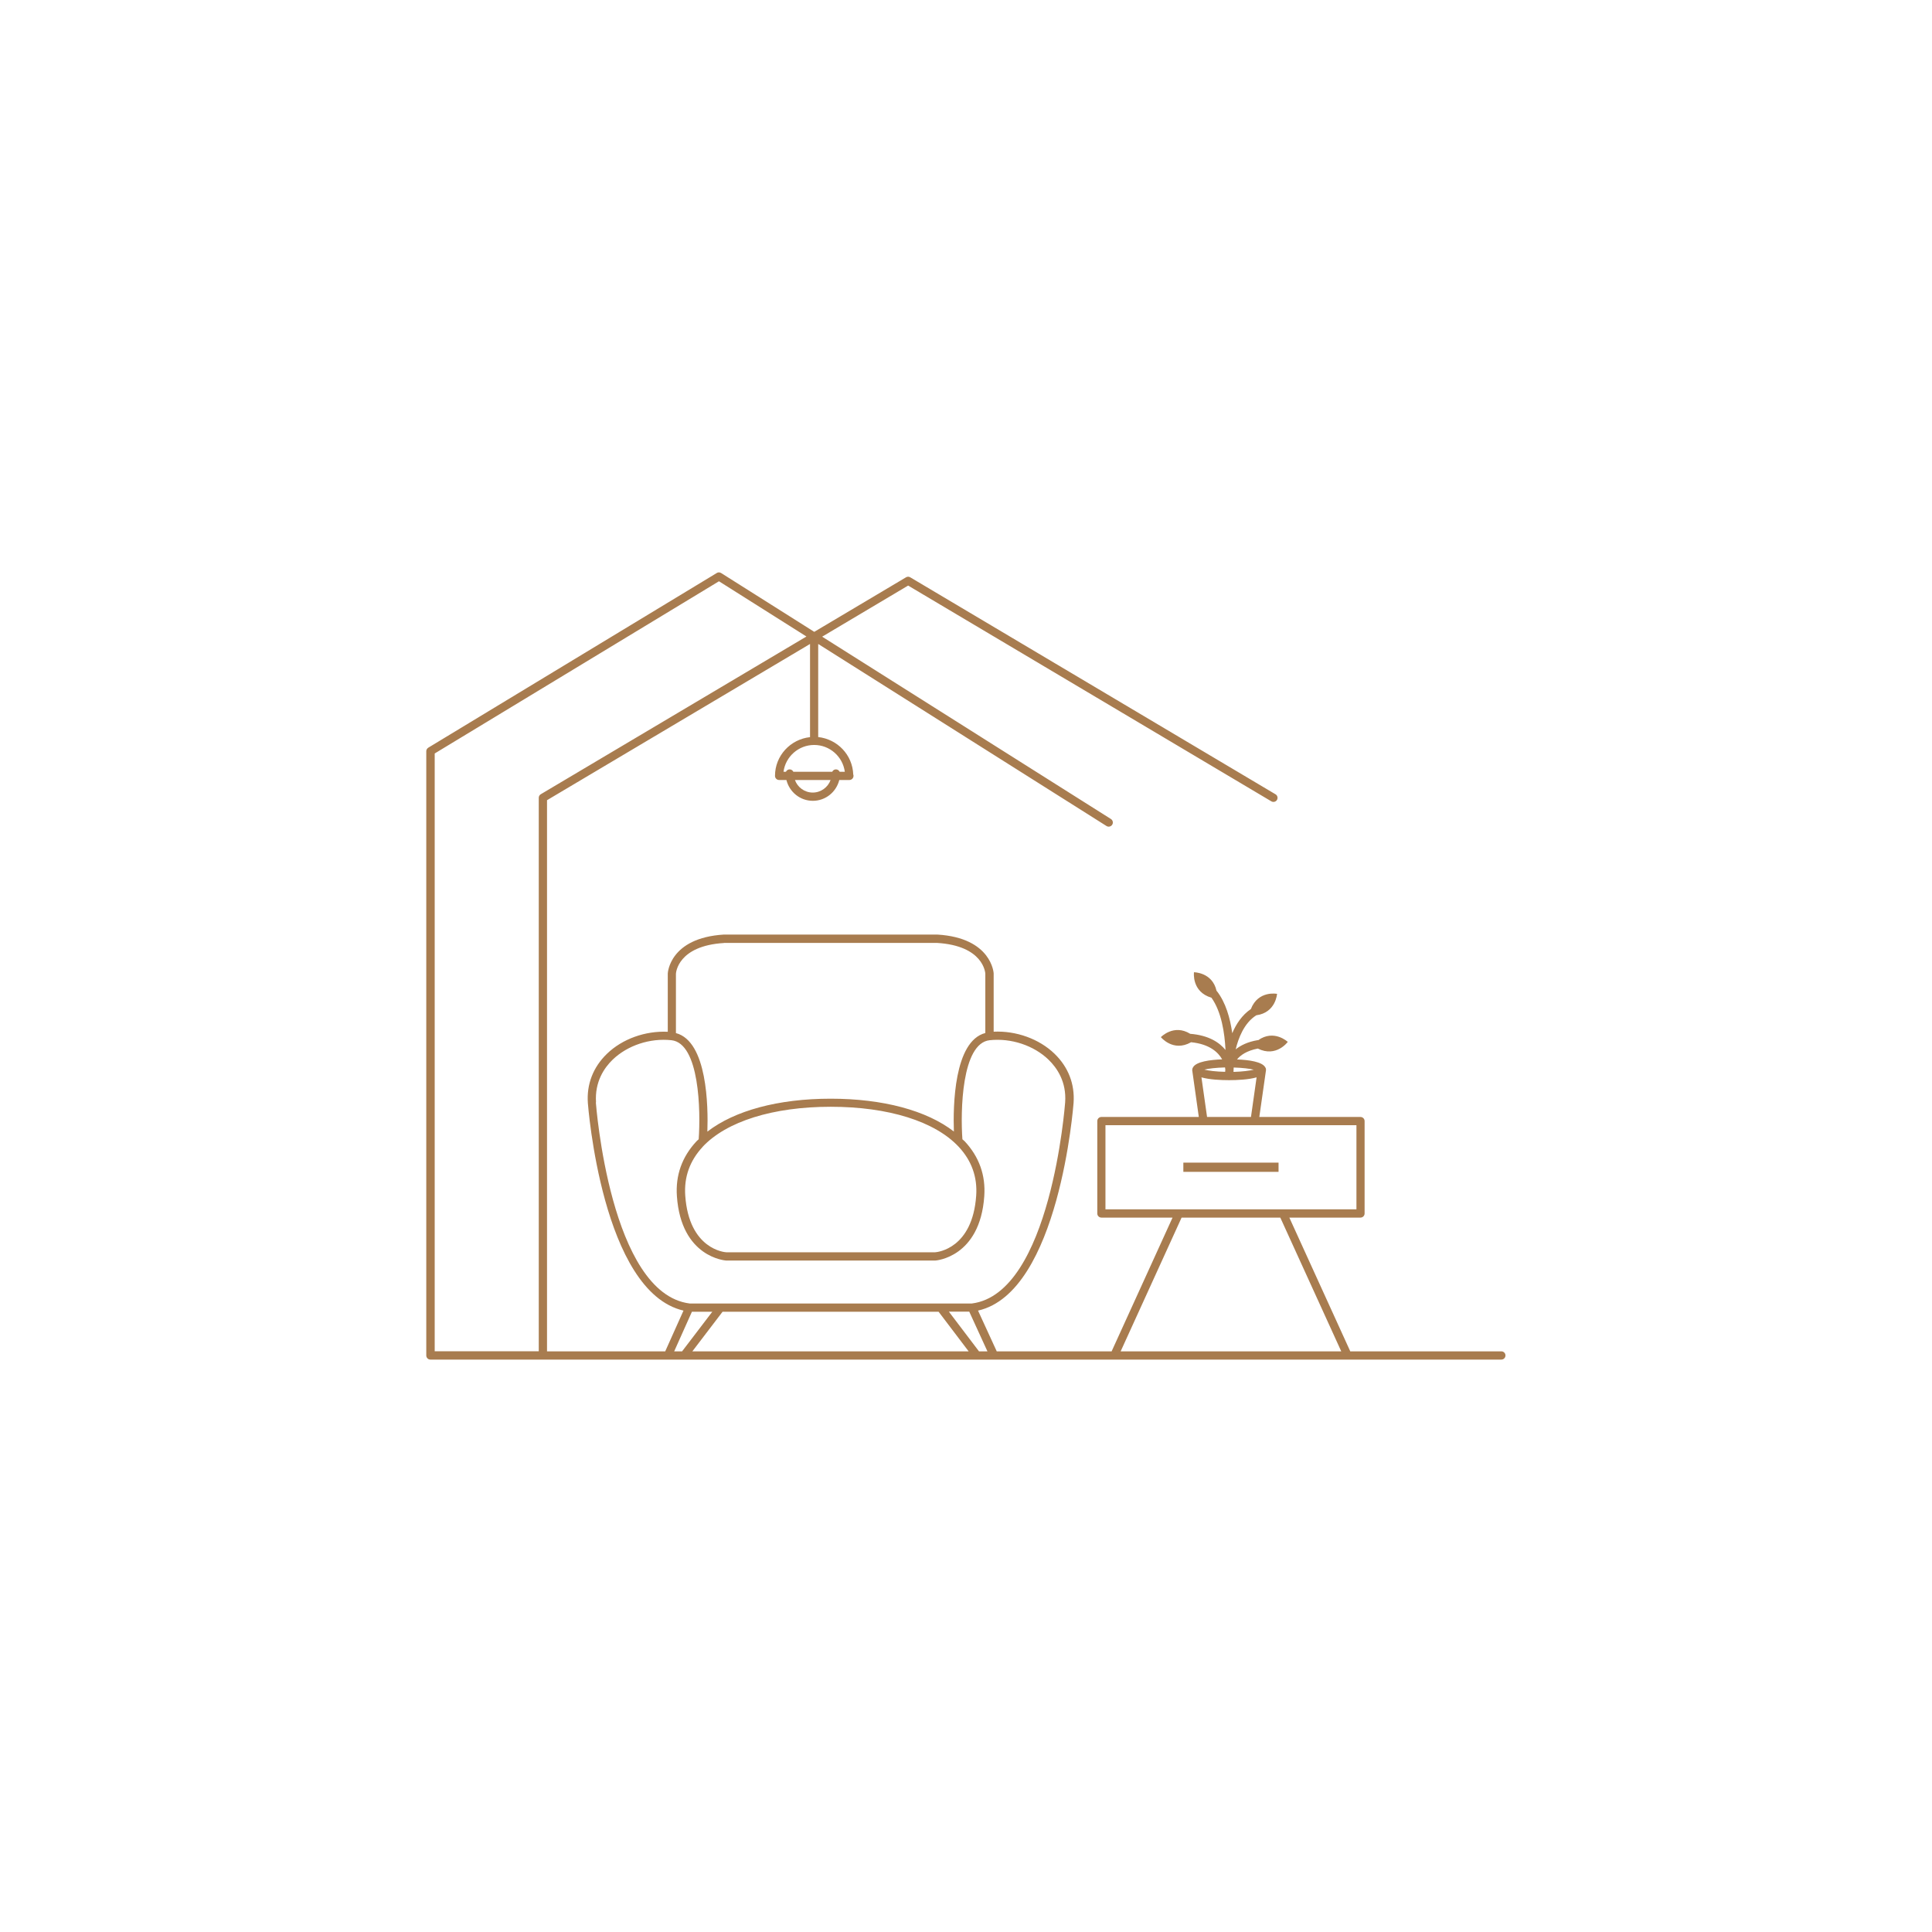 <?xml version="1.0" encoding="UTF-8"?>
<svg xmlns="http://www.w3.org/2000/svg" viewBox="0 0 220 220">
  <defs>
    <style>
      .uuid-ef6b0077-5653-421e-8078-df37437b2d99 {
        fill: #fff;
      }

      .uuid-ef6b0077-5653-421e-8078-df37437b2d99, .uuid-d96e8a91-a097-488e-bbd6-a8da2211a2e8 {
        stroke-width: 0px;
      }

      .uuid-d96e8a91-a097-488e-bbd6-a8da2211a2e8 {
        fill: #a87c4f;
      }
    </style>
  </defs>
  <g id="uuid-24880742-c2f9-466e-984e-ed9a9e4fdb6a" data-name="BACKGROUND">
    <rect class="uuid-ef6b0077-5653-421e-8078-df37437b2d99" width="220" height="220"/>
  </g>
  <g id="uuid-f81dc397-3c76-4537-84df-6e7ec1d0521f" data-name="OBJECT">
    <g>
      <rect class="uuid-d96e8a91-a097-488e-bbd6-a8da2211a2e8" x="134.75" y="132.39" width="10.84" height="1.05"/>
      <path class="uuid-d96e8a91-a097-488e-bbd6-a8da2211a2e8" d="m170.98,153.88h-17.23s0-.03-.01-.04l-6.92-15.19h8.1c.26,0,.47-.21.47-.47v-10.52c0-.26-.21-.47-.47-.47h-11.52l.76-5.32s0-.03,0-.04c0,0,0-.01,0-.02,0-.01,0-.02,0-.03,0-.09-.03-.17-.08-.24-.35-.64-1.88-.85-3.22-.9.38-.47,1.08-.99,2.37-1.24,2.1,1.05,3.41-.76,3.41-.76,0,0-1.56-1.47-3.37-.19-.02,0-.03-.02-.05-.01-1.17.2-1.96.61-2.51,1.05.29-1.21.94-3,2.35-3.88,2.23-.3,2.36-2.44,2.36-2.44,0,0-2.15-.42-2.98,1.73-1.02.69-1.69,1.73-2.12,2.75-.24-1.7-.74-3.5-1.76-4.8,0-.01-.02,0-.03-.02-.47-2.12-2.57-2.12-2.57-2.12,0,0-.29,2.23,1.99,2.9,1.14,1.6,1.51,4.03,1.6,5.95-.7-.86-1.91-1.67-4.02-1.84-1.87-1.16-3.34.38-3.34.38,0,0,1.4,1.74,3.44.58,2.11.21,3.09,1.15,3.54,1.95-1.35.05-2.96.25-3.32.91-.05.07-.08.16-.08.24,0,.01-.01.02-.01.03,0,0,0,.01,0,.02,0,.02,0,.03,0,.04l.75,5.32h-11.09c-.26,0-.47.21-.47.47v10.52c0,.26.21.47.47.47h8.1l-6.92,15.19s0,.03-.01.04h-13.09l-2.13-4.64c9.25-2.08,10.86-23.43,10.88-23.65.15-2.15-.6-4.08-2.17-5.6-1.76-1.7-4.38-2.63-6.93-2.51v-6.64s-.2-4.05-6.42-4.42h-24.3c-6.19.38-6.39,4.38-6.39,4.44v6.63c-2.55-.12-5.16.8-6.93,2.51-1.57,1.52-2.32,3.46-2.17,5.6.02.22,1.61,21.5,10.89,23.64l-2.08,4.64h-13.46v-62.76l29.95-17.79v10.61c-2.23.24-3.99,2.11-3.99,4.41,0,.26.21.47.47.47h.83c.34,1.36,1.55,2.37,3.01,2.37s2.67-1.01,3.01-2.37h1.15c.26,0,.47-.21.47-.47,0-.05,0-.11-.03-.16-.08-2.23-1.8-4.02-3.99-4.26v-10.6l32.83,20.73c.22.14.51.07.65-.15.14-.22.07-.51-.15-.65l-32.88-20.76,9.79-5.82,41.36,24.57c.22.13.51.06.64-.16.13-.22.06-.51-.16-.64l-41.6-24.71c-.15-.09-.33-.09-.48,0l-10.45,6.21-10.61-6.7c-.15-.09-.34-.1-.49,0l-32.85,19.89c-.14.09-.23.24-.23.4v68.81c0,.26.21.47.47.47h121.95c.26,0,.47-.21.47-.47s-.21-.47-.47-.47Zm-78.43-63.63c-.94,0-1.73-.6-2.03-1.43h4.06c-.3.83-1.1,1.43-2.03,1.43Zm3.64-2.37h-.58c-.08-.16-.23-.27-.42-.27s-.35.11-.42.27h-4.43c-.08-.16-.24-.27-.42-.27s-.35.11-.42.27h-.28c.23-1.72,1.71-3.05,3.49-3.05s3.26,1.33,3.49,3.05Zm-46.69-2.08l32.37-19.61,9.96,6.29-30.25,17.96c-.14.08-.23.24-.23.4v63.03h-11.85v-68.08Zm90.99,35.76c1.03.03,1.81.13,2.28.25-.48.11-1.27.22-2.31.25,0-.14.02-.3.02-.49Zm-.99,0s0,.02,0,.03t0,0c.02.09.03.16.03.2,0,.1-.01.18-.02.26-1.07-.02-1.89-.13-2.37-.25.48-.12,1.29-.22,2.36-.25Zm-2.69,1.12c.91.26,2.21.32,3.14.32h0c.93,0,2.23-.06,3.14-.32l-.64,4.51h-5l-.64-4.51Zm-10.93,5.45h28.58v9.58h-28.58v-9.58Zm8.66,10.52h11.25l6.94,15.23h-25.12l6.94-15.23Zm-23.06,15.23l-3.43-4.52h2.32l2.07,4.52h-.97Zm-16.9-4.51h12.3s3.42,4.51,3.42,4.51h-31.46l3.44-4.51h12.3Zm-12.13-42h24.24c5.3.32,5.5,3.39,5.51,3.5v6.76c-3.58.93-3.68,8.36-3.58,11.22-3.09-2.4-8.08-3.74-14.03-3.74s-10.94,1.35-14.04,3.75c.1-2.85,0-10.28-3.58-11.22v-6.74c0-.13.21-3.2,5.48-3.52Zm-2.45,23.23c2.71-2.9,8.02-4.57,14.59-4.57s11.88,1.66,14.59,4.57c1.46,1.57,2.13,3.44,1.98,5.55-.42,6.03-4.39,6.43-4.68,6.45h-23.76c-.17,0-4.26-.32-4.69-6.45-.15-2.12.52-3.98,1.98-5.55Zm-12.13-5.07c-.16-2.35.94-3.94,1.89-4.86,1.69-1.63,4.25-2.48,6.69-2.22,3.22.34,3.34,8.13,3.11,11.28-.08.08-.18.15-.25.23-1.65,1.77-2.4,3.87-2.23,6.26.49,6.98,5.53,7.31,5.6,7.32h23.8s.02,0,.02,0c.05,0,5.09-.34,5.58-7.32.17-2.39-.58-4.49-2.23-6.26-.08-.08-.18-.15-.26-.23-.23-3.15-.1-10.94,3.11-11.28,2.44-.26,5.01.59,6.7,2.22.95.92,2.06,2.51,1.89,4.86-.02.22-1.63,21.76-10.62,22.9h-32.14c-9.05-1.14-10.66-22.68-10.68-22.9Zm10.92,23.84h2.32l-3.44,4.51h-.9l2.02-4.51Z"/>
    </g>
  </g>
</svg>